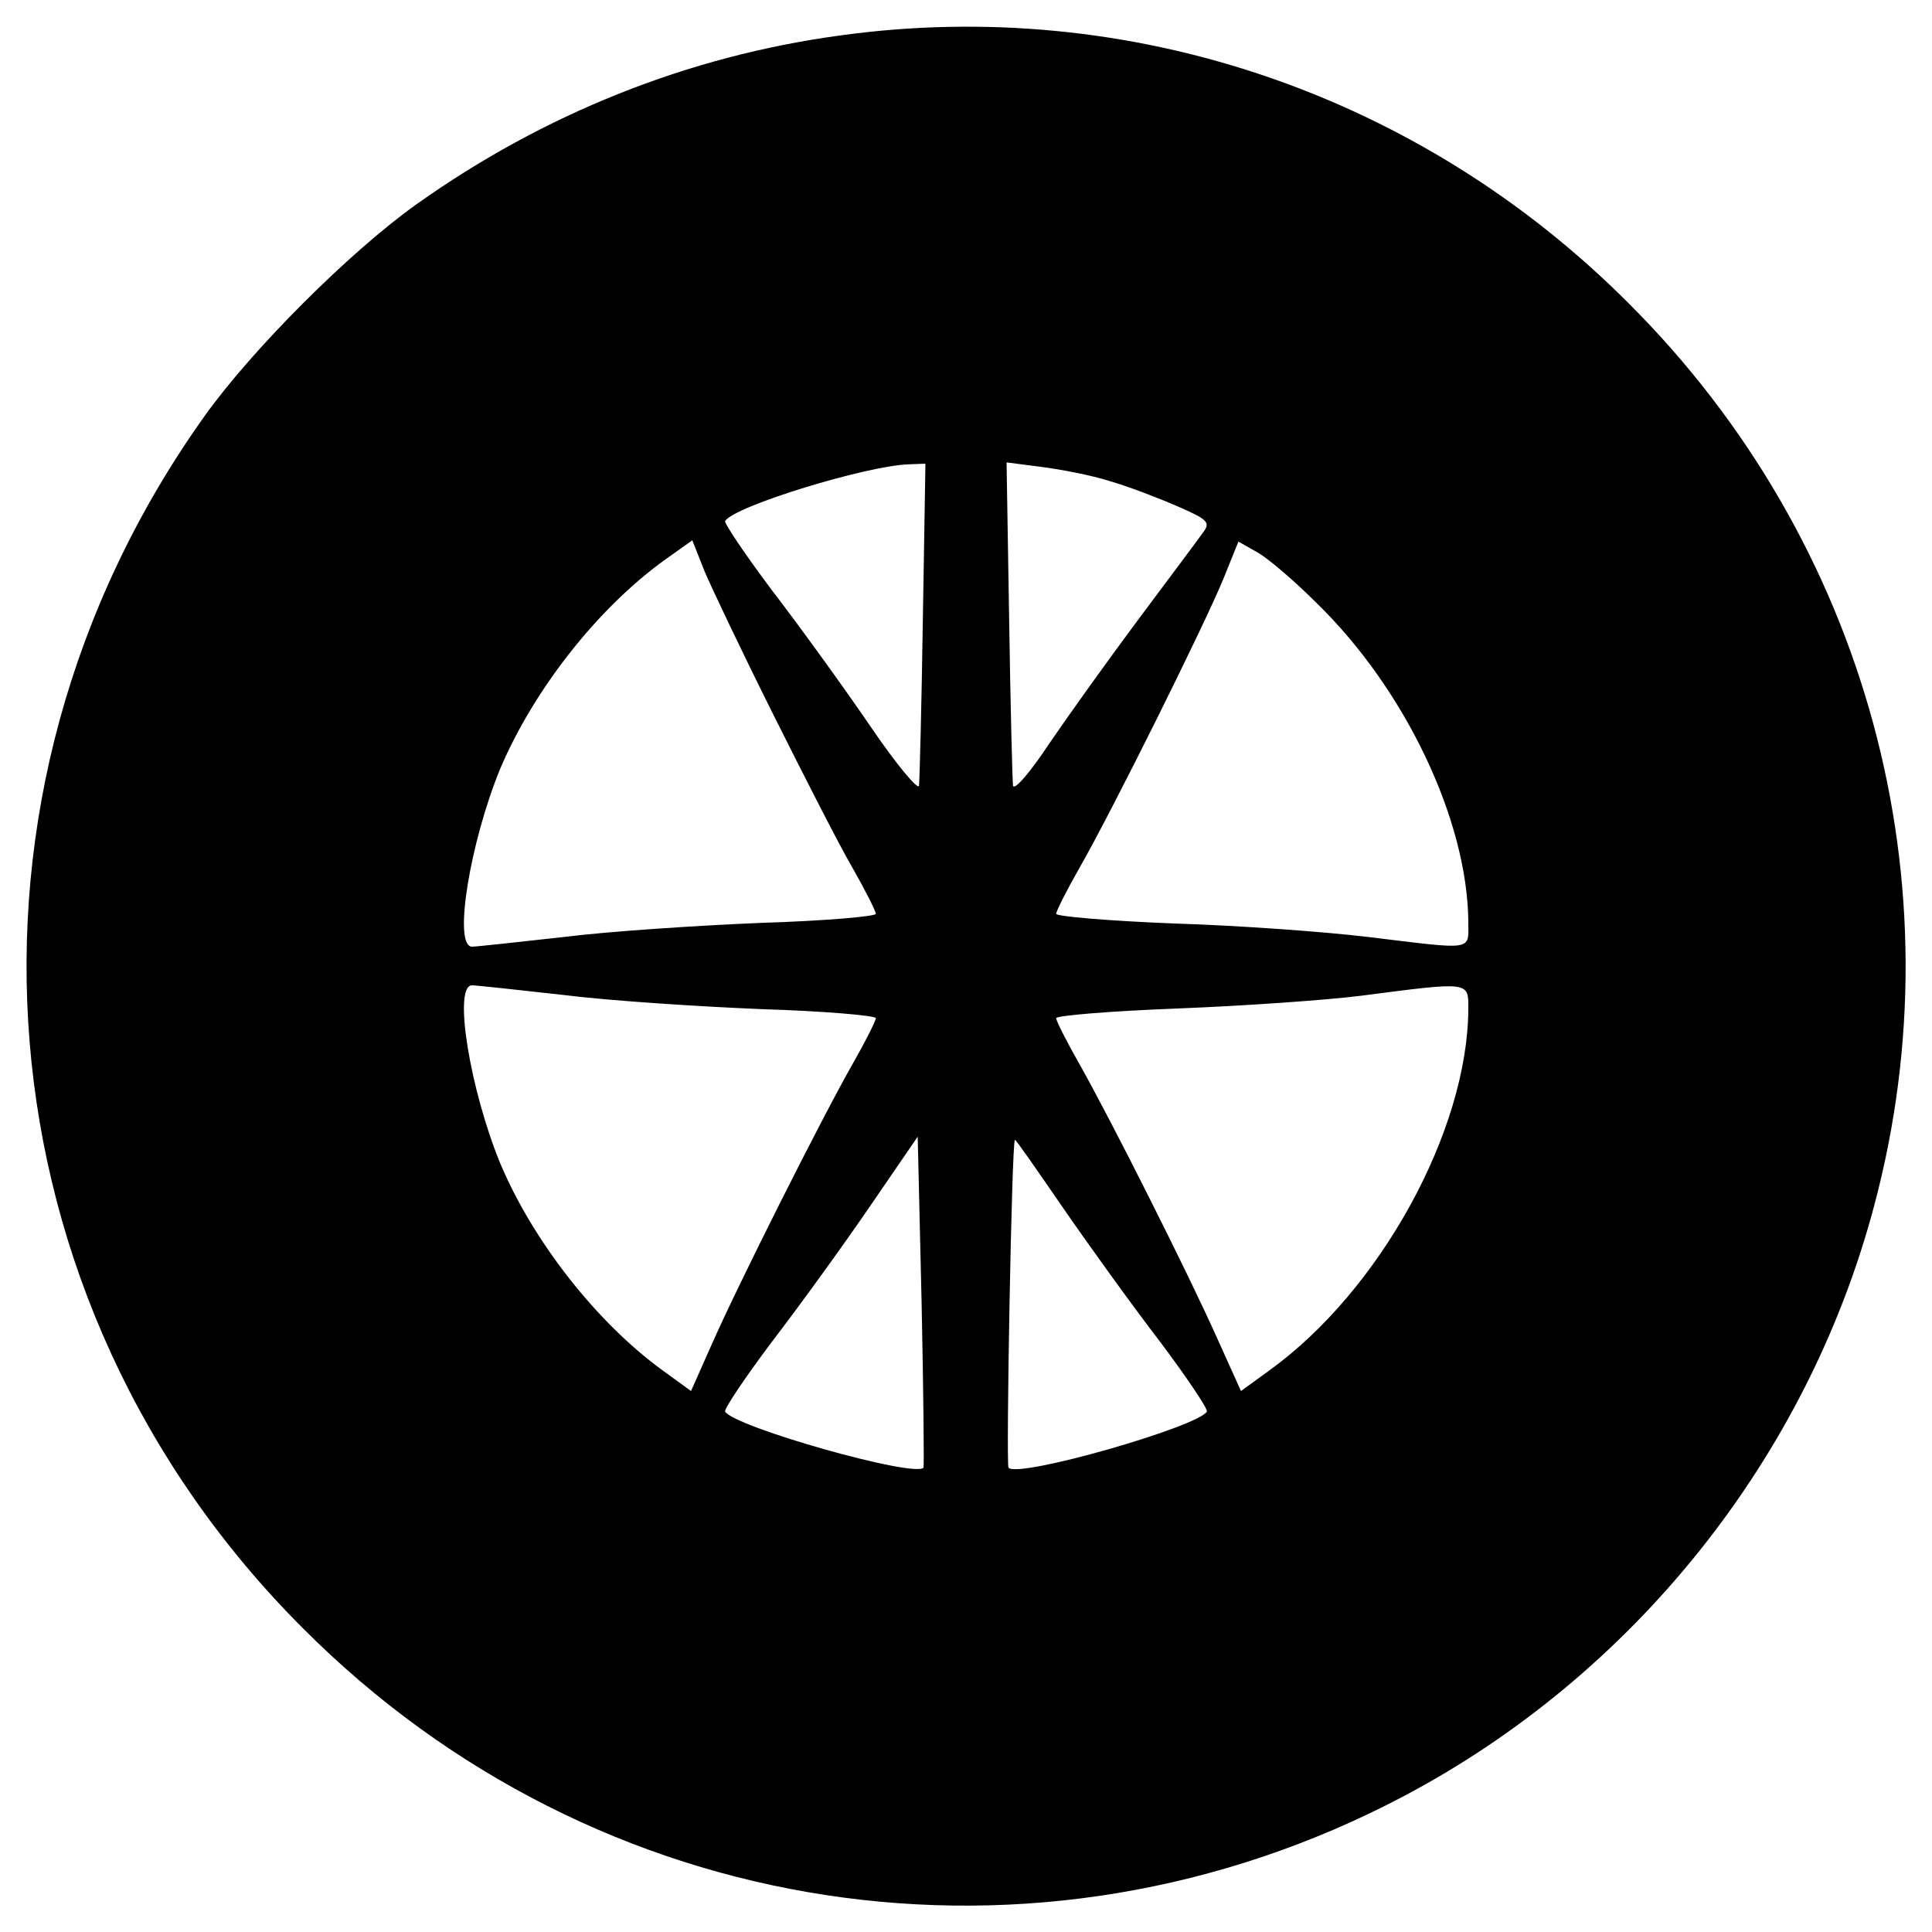 <?xml version="1.0" standalone="no"?>
<!DOCTYPE svg PUBLIC "-//W3C//DTD SVG 20010904//EN"
 "http://www.w3.org/TR/2001/REC-SVG-20010904/DTD/svg10.dtd">
<svg version="1.0" xmlns="http://www.w3.org/2000/svg"
 width="300pt" height="300pt" viewBox="0 0 300 300"
 preserveAspectRatio="xMidYMid meet">
<g transform="translate(0,300) scale(0.1,-0.1)"
fill="#000000" stroke="none">
<path d="M1305 2945 c-237 -32 -461 -122 -658 -262 -104 -74 -256 -226 -330
-330 -419 -588 -355 -1374 154 -1882 455 -456 1139 -560 1707 -261 359 189
628 526 732 917 134 501 -11 1033 -381 1402 -324 325 -775 478 -1224 416z
m128 -907 c-2 -134 -5 -250 -6 -258 -1 -8 -36 34 -76 93 -41 60 -109 154 -152
210 -42 56 -75 105 -73 108 14 23 220 86 285 88 l26 1 -4 -242z m290 215 c28
-8 75 -26 105 -39 48 -21 52 -25 40 -41 -7 -10 -52 -70 -99 -133 -47 -63 -110
-151 -140 -195 -29 -44 -54 -73 -56 -65 -1 8 -4 125 -6 258 l-4 244 54 -7 c31
-4 78 -13 106 -22z m-522 -363 c48 -96 103 -204 123 -238 20 -35 36 -67 36
-71 0 -4 -80 -11 -177 -14 -98 -4 -236 -13 -308 -22 -71 -8 -136 -15 -142 -15
-30 0 -3 163 44 277 52 122 150 247 253 322 l45 32 19 -48 c11 -26 59 -127
107 -223z m843 174 c138 -134 235 -338 236 -496 0 -45 10 -43 -155 -23 -66 8
-202 18 -302 21 -101 4 -183 11 -183 15 0 4 16 36 36 71 50 87 196 381 224
450 l23 57 30 -17 c16 -9 57 -44 91 -78z m-1169 -609 c72 -9 210 -18 308 -22
97 -3 177 -10 177 -14 0 -4 -16 -36 -36 -71 -49 -86 -180 -347 -219 -436 l-32
-72 -44 32 c-102 74 -201 200 -252 321 -47 114 -74 277 -44 277 6 0 71 -7 142
-15z m1405 -22 c-1 -189 -137 -437 -309 -561 l-44 -32 -37 82 c-46 103 -166
341 -214 426 -20 35 -36 67 -36 71 0 4 84 11 188 15 103 4 232 13 287 20 169
22 165 22 165 -21z m-846 -712 c-14 -16 -293 63 -308 87 -2 4 31 53 73 109 43
56 111 150 152 210 l74 108 6 -255 c3 -140 4 -257 3 -259z m217 403 c40 -58
107 -151 150 -207 42 -56 75 -105 73 -109 -15 -24 -294 -104 -308 -87 -4 5 5
509 10 509 2 0 35 -48 75 -106z"/>
</g>
</svg>
